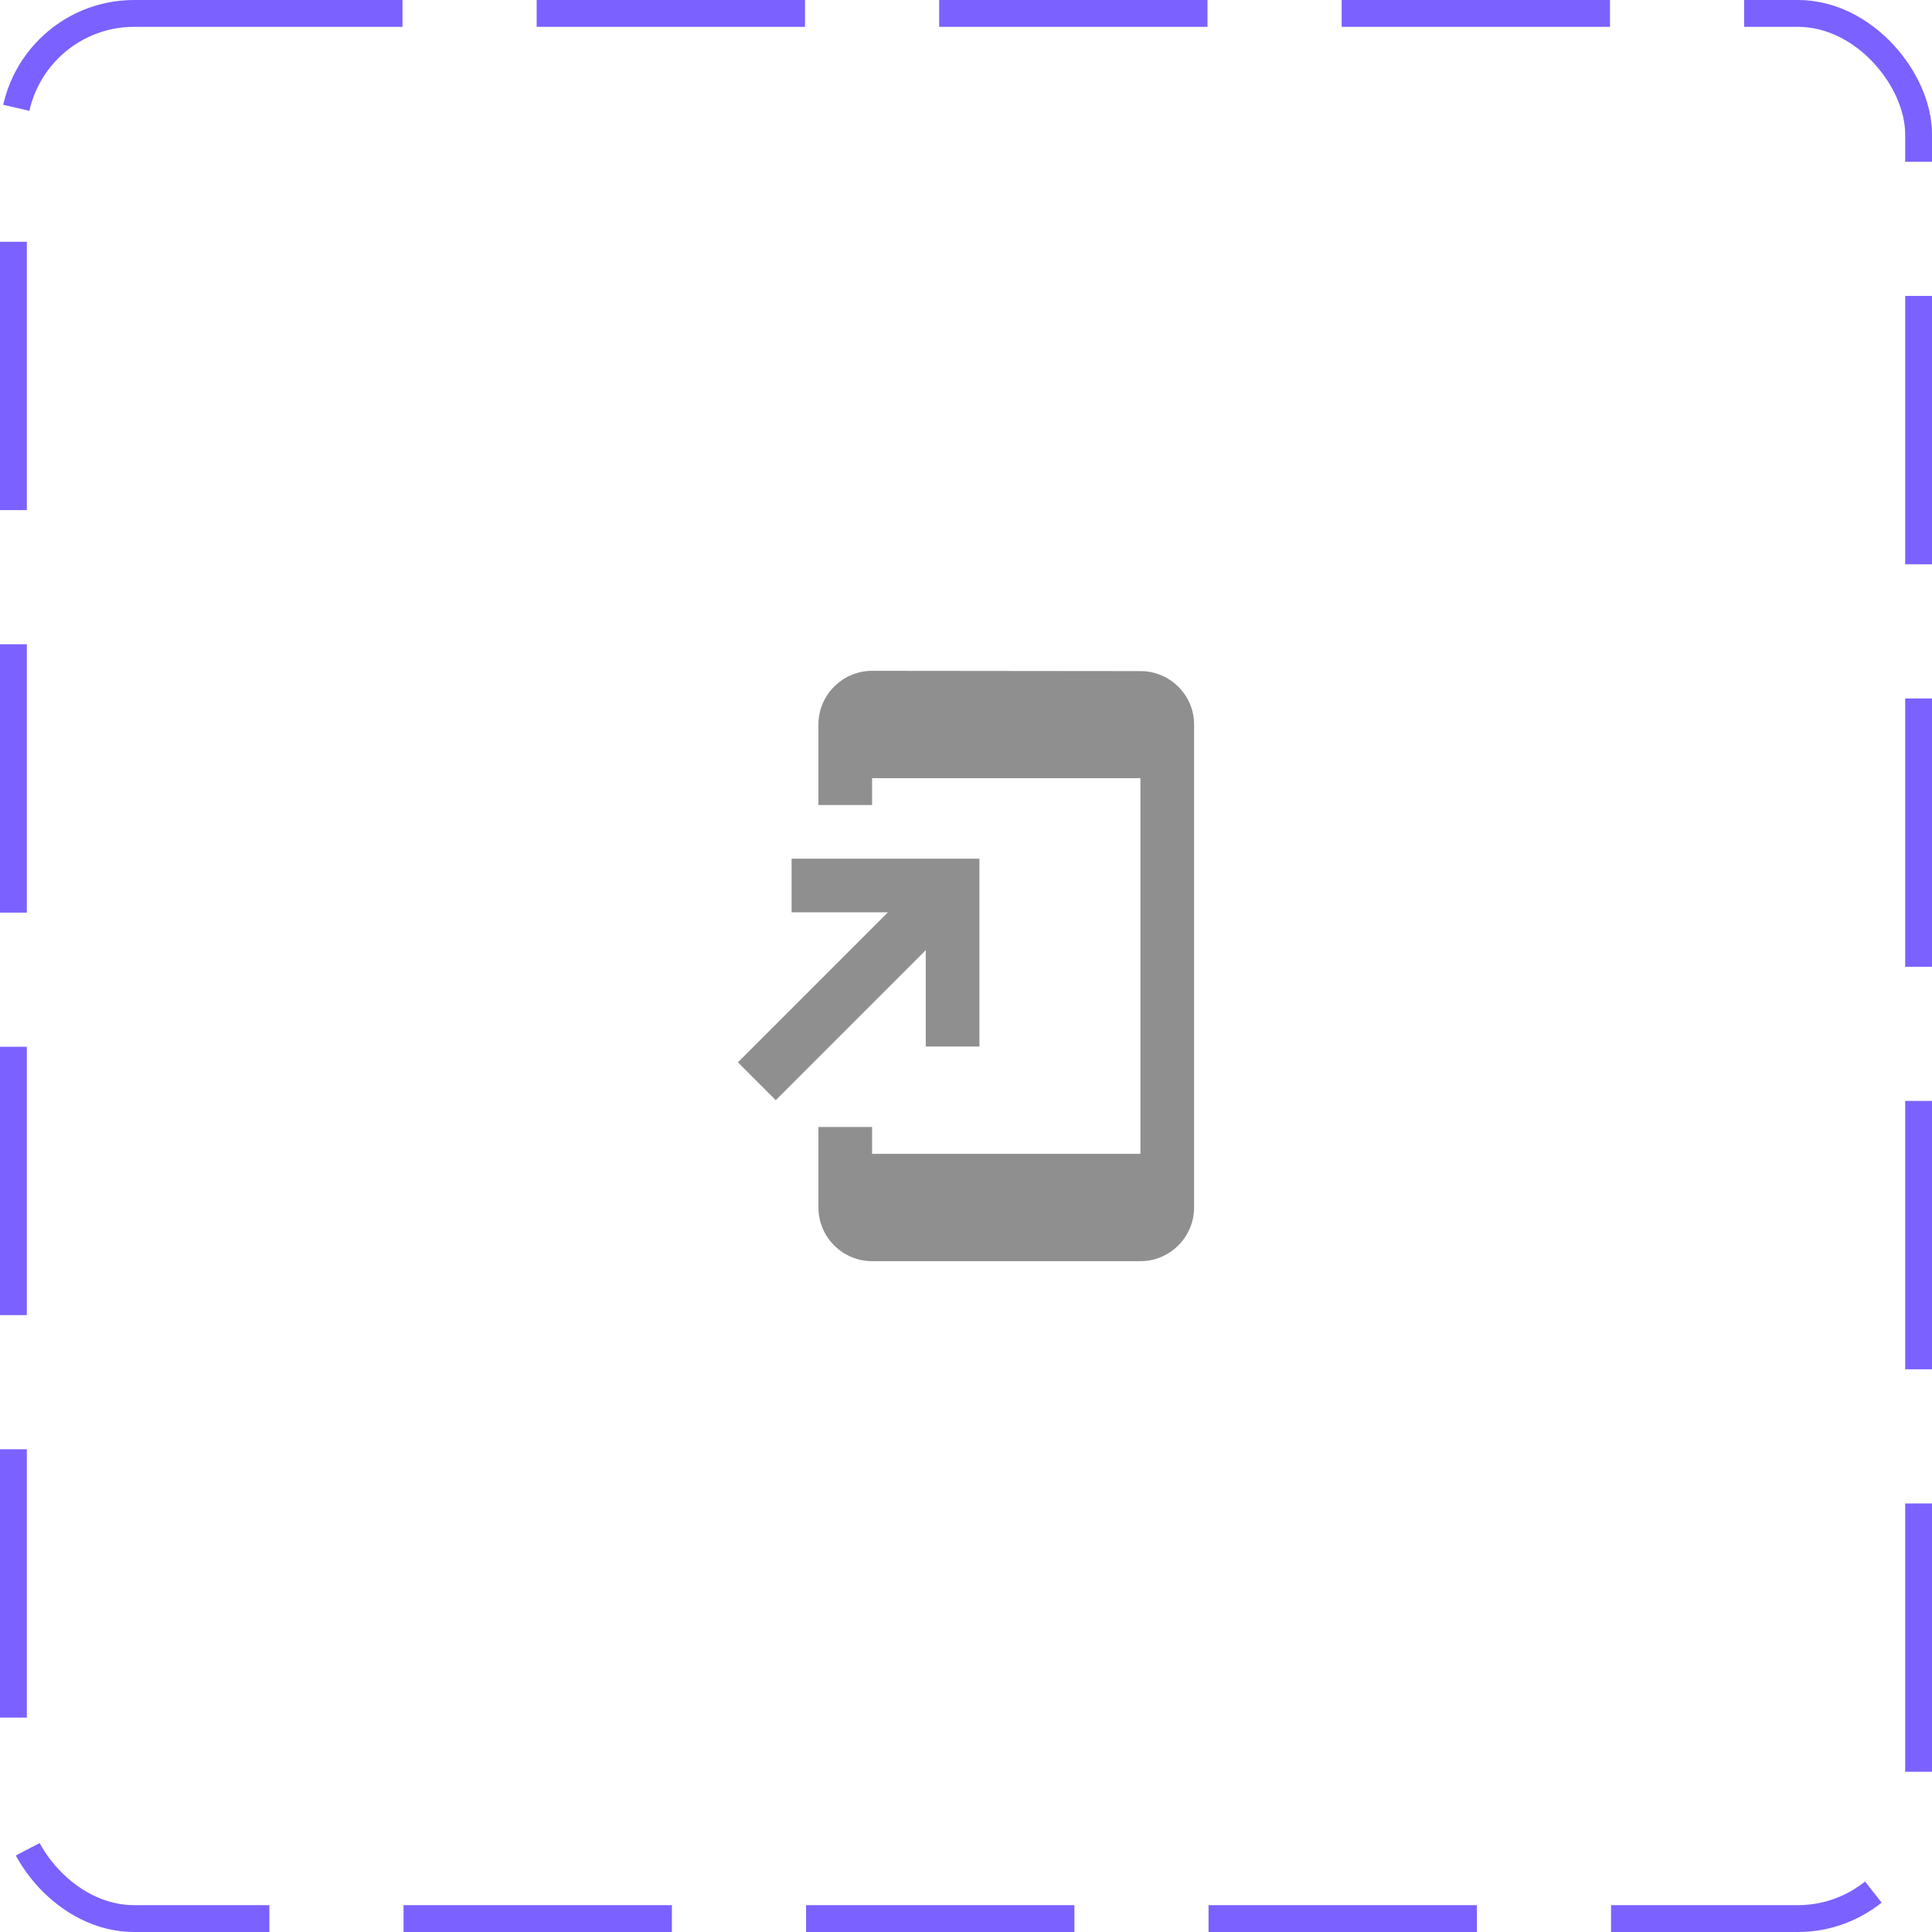 <svg width="72" height="72" viewBox="0 0 72 72" fill="none" xmlns="http://www.w3.org/2000/svg">
<rect x="0.5" y="0.5" width="71" height="71" rx="4.5" stroke="#7B61FF" stroke-dasharray="10 5"/>
<path d="M42.5 25.01L32.5 25C31.4 25 30.5 25.9 30.5 27V30H32.5V29H42.5V43H32.5V42H30.5V45C30.5 46.1 31.4 47 32.5 47H42.5C43.6 47 44.5 46.1 44.5 45V27C44.5 25.9 43.6 25.01 42.5 25.01ZM34.5 39H36.5V32H29.5V34H33.09L27.5 39.59L28.91 41L34.5 35.41V39Z" fill="#8F8F8F"/>
</svg>
